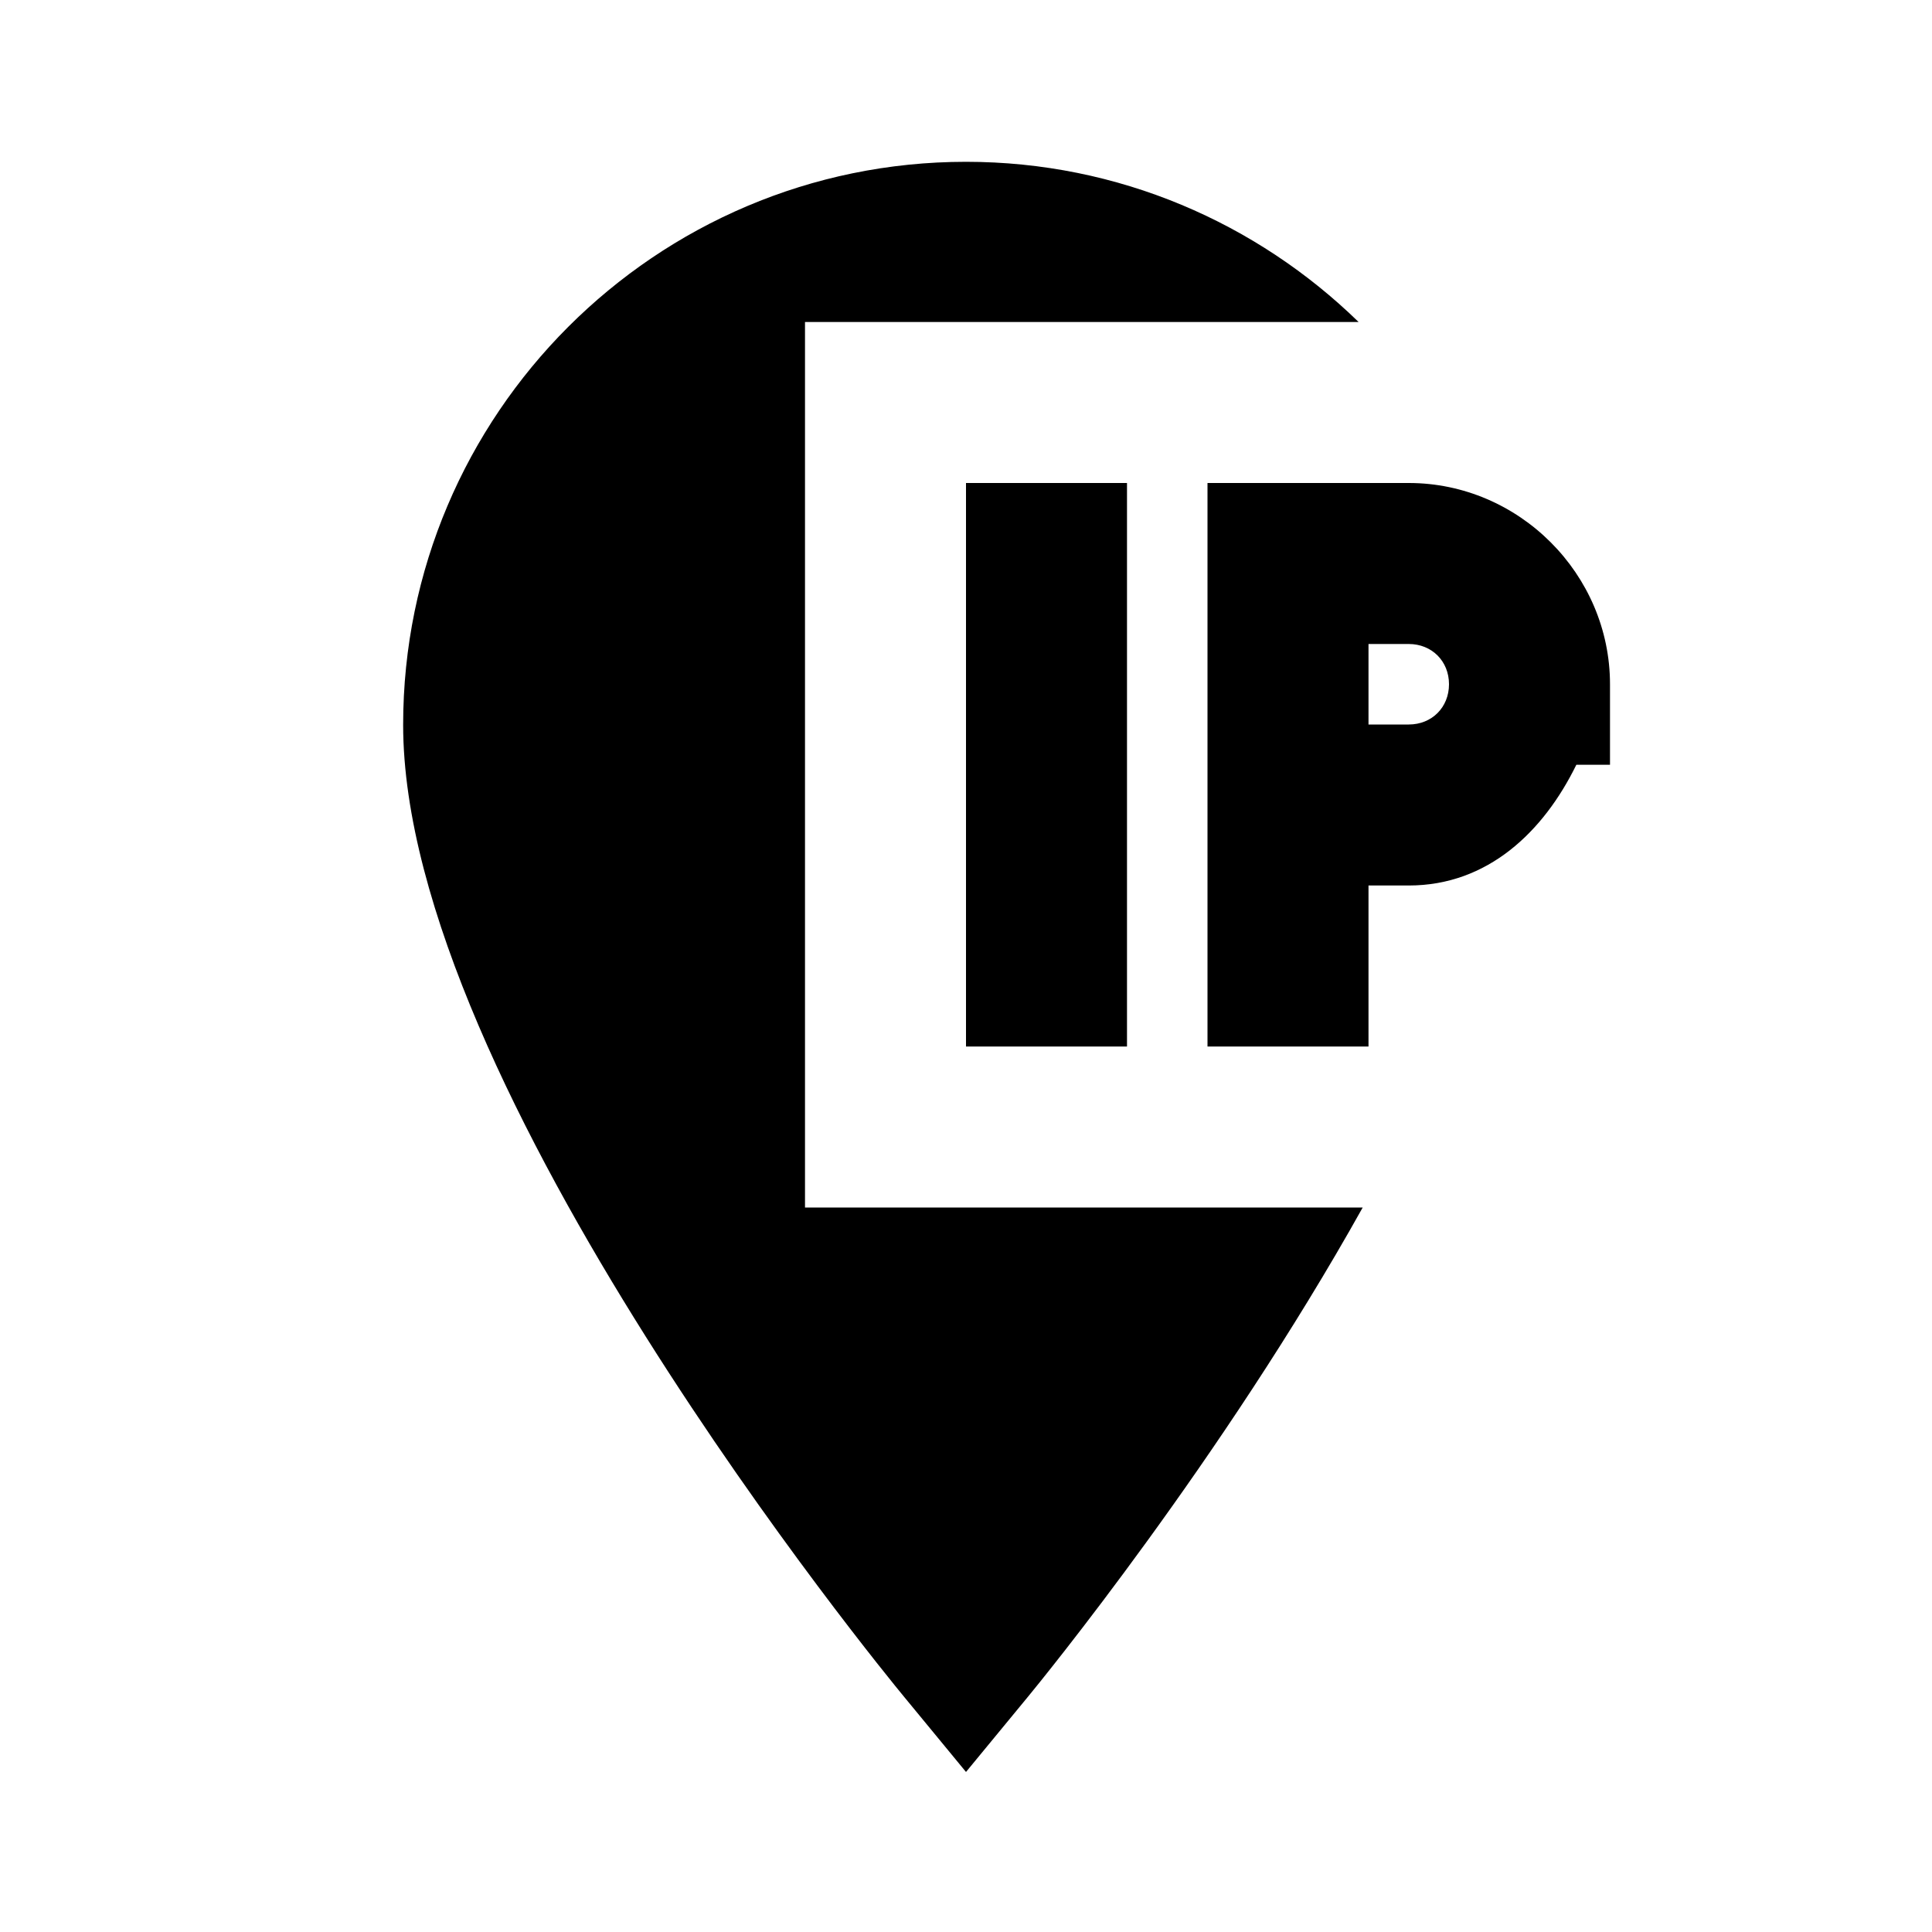 <?xml version="1.0"?>
<svg xmlns="http://www.w3.org/2000/svg" viewBox="0 0 24 24">
    <path style="line-height:normal;text-indent:0;text-align:start;text-decoration-line:none;text-decoration-style:solid;text-decoration-color:#000;text-transform:none;block-progression:tb;isolation:auto;mix-blend-mode:normal" d="M 12 2.01 C 8.144 2.01 5.008 5.148 5.008 9.004 C 5.008 13.487 10.975 20.769 11.229 21.076 L 12 22.012 L 12.771 21.076 C 12.925 20.889 15.177 18.136 16.928 15 L 10 15 L 10 4 L 16.877 4 C 15.616 2.771 13.896 2.01 12 2.01 z M 12 6 L 12 13 L 14 13 L 14 6 L 12 6 z M 15 6 L 15 11 L 15 13 L 17 13 L 17 11 L 17.5 11 C 18.481 11 19.174 10.333 19.582 9.5 L 20 9.5 L 20 8.5 C 20 7.131 18.869 6 17.5 6 L 17 6 L 15 6 z M 17 8 L 17.5 8 C 17.787 8 18 8.213 18 8.5 C 18 8.787 17.787 9 17.5 9 L 17 9 L 17 8 z" font-weight="400" font-family="sans-serif" white-space="normal" overflow="visible"/>
</svg>
